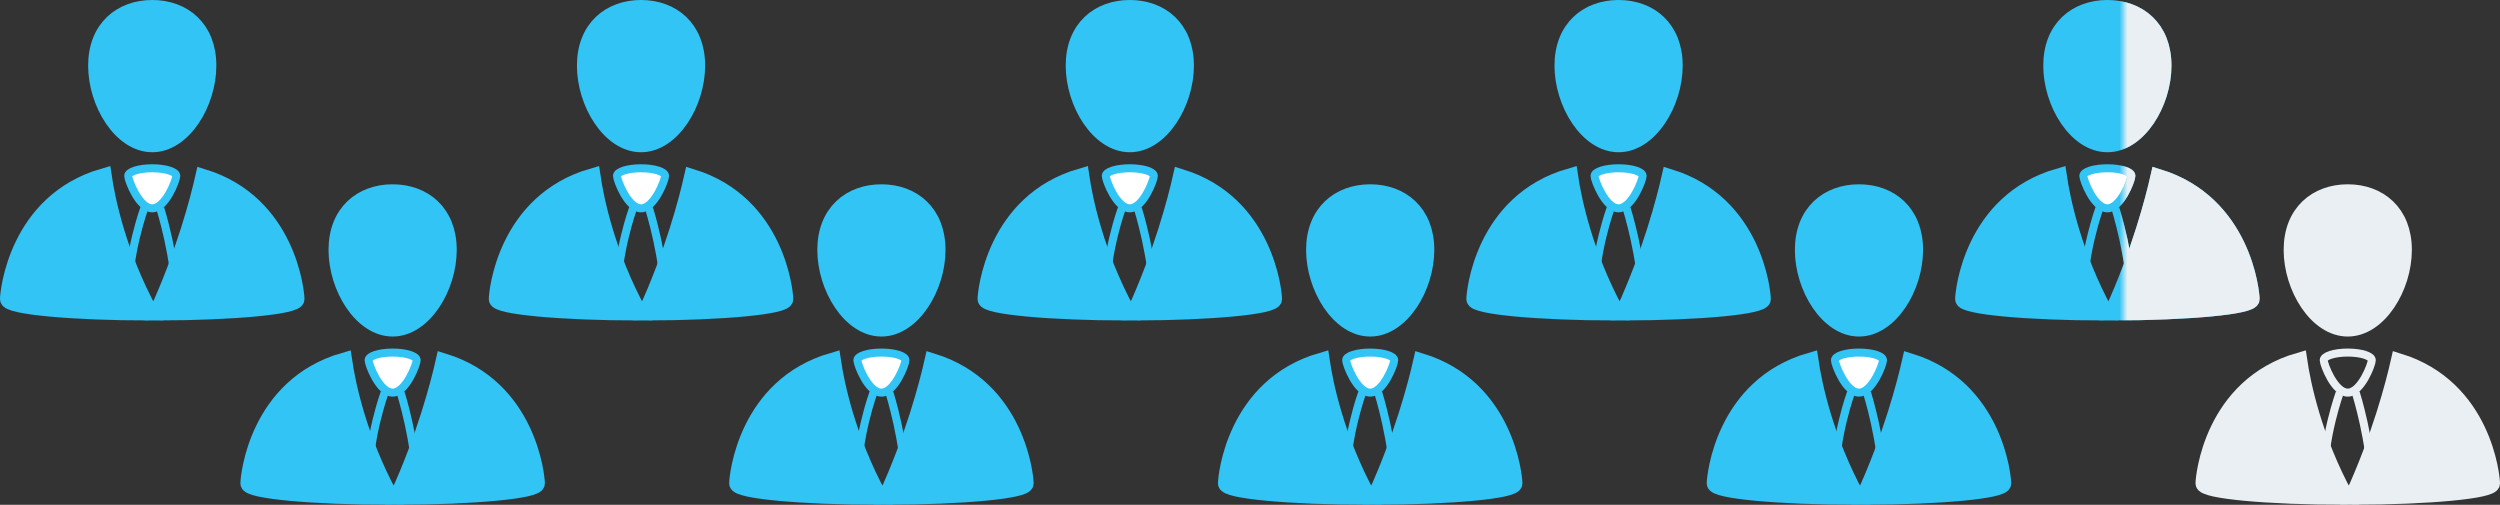 <?xml version="1.0" encoding="UTF-8" standalone="no"?>
<svg width="312px" height="63px" viewBox="0 0 312 63" version="1.1" xmlns="http://www.w3.org/2000/svg" xmlns:xlink="http://www.w3.org/1999/xlink">
    <rect x="0" y="0" width="312" height="63" fill="#333333" stroke="none"/>
    <!-- Generator: Sketch 3.8.3 (29802) - http://www.bohemiancoding.com/sketch -->
    <title>executive_group1</title>
    <desc>Created with Sketch.</desc>
    <defs>
        <rect id="path-1" x="0" y="0" width="20" height="57"></rect>
    </defs>
    <g id="Page-1" stroke="none" stroke-width="1" fill="none" fill-rule="evenodd">
        <g id="Ecommerce-Survey-Webpage" transform="translate(-122, -2856)">
            <g id="executive_group1" transform="translate(123, 2843)">
                <g id="Page-1" transform="translate(0, 14)" stroke="#32C4F5">
                    <path d="M18.602,37.999 C28.264,37.97 36,37.235 36,36.333 C36,35.548 34.984,24.359 24.369,21.093 C23.745,23.852 22.027,30.529 18.602,37.999 Z M17.733,38 C7.915,37.987 0,37.246 0,36.333 C0,35.54 1.036,24.14 11.945,21 C12.377,23.917 13.739,30.645 17.733,38 Z" id="Combined-Shape" stroke-width="2" fill="#32C4F5"></path>
                    <path d="M25,7.189 C25,11.883 21.866,17 18,17 C14.134,17 11,11.883 11,7.189 C11,2.494 14.134,0 18,0 C21.866,0 25,2.494 25,7.189 L25,7.189 Z" id="Stroke-7" stroke-width="2" fill="#32C4F5"></path>
                    <path d="M17,25 C17,25 15,30.49 15,36" id="Stroke-15" stroke-linejoin="round"></path>
                    <path d="M19,25 C19,25 21,31.287 21,37" id="Stroke-19" stroke-linejoin="round"></path>
                    <path d="M21,20.951 C21,21.477 19.657,25 18,25 C16.343,25 15,21.477 15,20.951 C15,20.426 16.343,20 18,20 C19.657,20 21,20.426 21,20.951 L21,20.951 Z" id="Stroke-31" stroke-linejoin="round" fill="#FFFFFF"></path>
                </g>
                <g id="Page-1-Copy-2" transform="translate(61, 14)" stroke="#32C4F5">
                    <path d="M18.602,37.999 C28.264,37.97 36,37.235 36,36.333 C36,35.548 34.984,24.359 24.369,21.093 C23.745,23.852 22.027,30.529 18.602,37.999 Z M17.733,38 C7.915,37.987 0,37.246 0,36.333 C0,35.54 1.036,24.14 11.945,21 C12.377,23.917 13.739,30.645 17.733,38 Z" id="Combined-Shape" stroke-width="2" fill="#32C4F5"></path>
                    <path d="M25,7.189 C25,11.883 21.866,17 18,17 C14.134,17 11,11.883 11,7.189 C11,2.494 14.134,0 18,0 C21.866,0 25,2.494 25,7.189 L25,7.189 Z" id="Stroke-7" stroke-width="2" fill="#32C4F5"></path>
                    <path d="M17,25 C17,25 15,30.49 15,36" id="Stroke-15" stroke-linejoin="round"></path>
                    <path d="M19,25 C19,25 21,31.287 21,37" id="Stroke-19" stroke-linejoin="round"></path>
                    <path d="M21,20.951 C21,21.477 19.657,25 18,25 C16.343,25 15,21.477 15,20.951 C15,20.426 16.343,20 18,20 C19.657,20 21,20.426 21,20.951 L21,20.951 Z" id="Stroke-31" stroke-linejoin="round" fill="#FFFFFF"></path>
                </g>
                <g id="Page-1-Copy-3" transform="translate(122, 14)" stroke="#32C4F5">
                    <path d="M18.602,37.999 C28.264,37.97 36,37.235 36,36.333 C36,35.548 34.984,24.359 24.369,21.093 C23.745,23.852 22.027,30.529 18.602,37.999 Z M17.733,38 C7.915,37.987 0,37.246 0,36.333 C0,35.54 1.036,24.14 11.945,21 C12.377,23.917 13.739,30.645 17.733,38 Z" id="Combined-Shape" stroke-width="2" fill="#32C4F5"></path>
                    <path d="M25,7.189 C25,11.883 21.866,17 18,17 C14.134,17 11,11.883 11,7.189 C11,2.494 14.134,0 18,0 C21.866,0 25,2.494 25,7.189 L25,7.189 Z" id="Stroke-7" stroke-width="2" fill="#32C4F5"></path>
                    <path d="M17,25 C17,25 15,30.49 15,36" id="Stroke-15" stroke-linejoin="round"></path>
                    <path d="M19,25 C19,25 21,31.287 21,37" id="Stroke-19" stroke-linejoin="round"></path>
                    <path d="M21,20.951 C21,21.477 19.657,25 18,25 C16.343,25 15,21.477 15,20.951 C15,20.426 16.343,20 18,20 C19.657,20 21,20.426 21,20.951 L21,20.951 Z" id="Stroke-31" stroke-linejoin="round" fill="#FFFFFF"></path>
                </g>
                <g id="Page-1-Copy-4" transform="translate(183, 14)" stroke="#32C4F5">
                    <path d="M18.602,37.999 C28.264,37.97 36,37.235 36,36.333 C36,35.548 34.984,24.359 24.369,21.093 C23.745,23.852 22.027,30.529 18.602,37.999 Z M17.733,38 C7.915,37.987 0,37.246 0,36.333 C0,35.54 1.036,24.14 11.945,21 C12.377,23.917 13.739,30.645 17.733,38 Z" id="Combined-Shape" stroke-width="2" fill="#32C4F5"></path>
                    <path d="M25,7.189 C25,11.883 21.866,17 18,17 C14.134,17 11,11.883 11,7.189 C11,2.494 14.134,0 18,0 C21.866,0 25,2.494 25,7.189 L25,7.189 Z" id="Stroke-7" stroke-width="2" fill="#32C4F5"></path>
                    <path d="M17,25 C17,25 15,30.49 15,36" id="Stroke-15" stroke-linejoin="round"></path>
                    <path d="M19,25 C19,25 21,31.287 21,37" id="Stroke-19" stroke-linejoin="round"></path>
                    <path d="M21,20.951 C21,21.477 19.657,25 18,25 C16.343,25 15,21.477 15,20.951 C15,20.426 16.343,20 18,20 C19.657,20 21,20.426 21,20.951 L21,20.951 Z" id="Stroke-31" stroke-linejoin="round" fill="#FFFFFF"></path>
                </g>
                <g id="Page-1-Copy-5" transform="translate(244, 14)" stroke="#32C4F5">
                    <path d="M18.602,37.999 C28.264,37.97 36,37.235 36,36.333 C36,35.548 34.984,24.359 24.369,21.093 C23.745,23.852 22.027,30.529 18.602,37.999 Z M17.733,38 C7.915,37.987 0,37.246 0,36.333 C0,35.54 1.036,24.14 11.945,21 C12.377,23.917 13.739,30.645 17.733,38 Z" id="Combined-Shape" stroke-width="2" fill="#32C4F5"></path>
                    <path d="M25,7.189 C25,11.883 21.866,17 18,17 C14.134,17 11,11.883 11,7.189 C11,2.494 14.134,0 18,0 C21.866,0 25,2.494 25,7.189 L25,7.189 Z" id="Stroke-7" stroke-width="2" fill="#32C4F5"></path>
                    <path d="M17,25 C17,25 15,30.49 15,36" id="Stroke-15" stroke-linejoin="round"></path>
                    <path d="M19,25 C19,25 21,31.287 21,37" id="Stroke-19" stroke-linejoin="round"></path>
                    <path d="M21,20.951 C21,21.477 19.657,25 18,25 C16.343,25 15,21.477 15,20.951 C15,20.426 16.343,20 18,20 C19.657,20 21,20.426 21,20.951 L21,20.951 Z" id="Stroke-31" stroke-linejoin="round" fill="#FFFFFF"></path>
                </g>
                <g id="Page-1-Copy-6" transform="translate(30, 37)" stroke="#32C4F5">
                    <path d="M18.602,37.999 C28.264,37.97 36,37.235 36,36.333 C36,35.548 34.984,24.359 24.369,21.093 C23.745,23.852 22.027,30.529 18.602,37.999 Z M17.733,38 C7.915,37.987 0,37.246 0,36.333 C0,35.54 1.036,24.14 11.945,21 C12.377,23.917 13.739,30.645 17.733,38 Z" id="Combined-Shape" stroke-width="2" fill="#32C4F5"></path>
                    <path d="M25,7.189 C25,11.883 21.866,17 18,17 C14.134,17 11,11.883 11,7.189 C11,2.494 14.134,0 18,0 C21.866,0 25,2.494 25,7.189 L25,7.189 Z" id="Stroke-7" stroke-width="2" fill="#32C4F5"></path>
                    <path d="M17,25 C17,25 15,30.49 15,36" id="Stroke-15" stroke-linejoin="round"></path>
                    <path d="M19,25 C19,25 21,31.287 21,37" id="Stroke-19" stroke-linejoin="round"></path>
                    <path d="M21,20.951 C21,21.477 19.657,25 18,25 C16.343,25 15,21.477 15,20.951 C15,20.426 16.343,20 18,20 C19.657,20 21,20.426 21,20.951 L21,20.951 Z" id="Stroke-31" stroke-linejoin="round" fill="#FFFFFF"></path>
                </g>
                <g id="Page-1-Copy-7" transform="translate(91, 37)" stroke="#32C4F5">
                    <path d="M18.602,37.999 C28.264,37.97 36,37.235 36,36.333 C36,35.548 34.984,24.359 24.369,21.093 C23.745,23.852 22.027,30.529 18.602,37.999 Z M17.733,38 C7.915,37.987 0,37.246 0,36.333 C0,35.54 1.036,24.14 11.945,21 C12.377,23.917 13.739,30.645 17.733,38 Z" id="Combined-Shape" stroke-width="2" fill="#32C4F5"></path>
                    <path d="M25,7.189 C25,11.883 21.866,17 18,17 C14.134,17 11,11.883 11,7.189 C11,2.494 14.134,0 18,0 C21.866,0 25,2.494 25,7.189 L25,7.189 Z" id="Stroke-7" stroke-width="2" fill="#32C4F5"></path>
                    <path d="M17,25 C17,25 15,30.49 15,36" id="Stroke-15" stroke-linejoin="round"></path>
                    <path d="M19,25 C19,25 21,31.287 21,37" id="Stroke-19" stroke-linejoin="round"></path>
                    <path d="M21,20.951 C21,21.477 19.657,25 18,25 C16.343,25 15,21.477 15,20.951 C15,20.426 16.343,20 18,20 C19.657,20 21,20.426 21,20.951 L21,20.951 Z" id="Stroke-31" stroke-linejoin="round" fill="#FFFFFF"></path>
                </g>
                <g id="Page-1-Copy-8" transform="translate(152, 37)" stroke="#32C4F5">
                    <path d="M18.602,37.999 C28.264,37.97 36,37.235 36,36.333 C36,35.548 34.984,24.359 24.369,21.093 C23.745,23.852 22.027,30.529 18.602,37.999 Z M17.733,38 C7.915,37.987 0,37.246 0,36.333 C0,35.54 1.036,24.14 11.945,21 C12.377,23.917 13.739,30.645 17.733,38 Z" id="Combined-Shape" stroke-width="2" fill="#32C4F5"></path>
                    <path d="M25,7.189 C25,11.883 21.866,17 18,17 C14.134,17 11,11.883 11,7.189 C11,2.494 14.134,0 18,0 C21.866,0 25,2.494 25,7.189 L25,7.189 Z" id="Stroke-7" stroke-width="2" fill="#32C4F5"></path>
                    <path d="M17,25 C17,25 15,30.49 15,36" id="Stroke-15" stroke-linejoin="round"></path>
                    <path d="M19,25 C19,25 21,31.287 21,37" id="Stroke-19" stroke-linejoin="round"></path>
                    <path d="M21,20.951 C21,21.477 19.657,25 18,25 C16.343,25 15,21.477 15,20.951 C15,20.426 16.343,20 18,20 C19.657,20 21,20.426 21,20.951 L21,20.951 Z" id="Stroke-31" stroke-linejoin="round" fill="#FFFFFF"></path>
                </g>
                <g id="Page-1-Copy-9" transform="translate(213, 37)" stroke="#32C4F5">
                    <path d="M18.602,37.999 C28.264,37.97 36,37.235 36,36.333 C36,35.548 34.984,24.359 24.369,21.093 C23.745,23.852 22.027,30.529 18.602,37.999 Z M17.733,38 C7.915,37.987 0,37.246 0,36.333 C0,35.54 1.036,24.14 11.945,21 C12.377,23.917 13.739,30.645 17.733,38 Z" id="Combined-Shape" stroke-width="2" fill="#32C4F5"></path>
                    <path d="M25,7.189 C25,11.883 21.866,17 18,17 C14.134,17 11,11.883 11,7.189 C11,2.494 14.134,0 18,0 C21.866,0 25,2.494 25,7.189 L25,7.189 Z" id="Stroke-7" stroke-width="2" fill="#32C4F5"></path>
                    <path d="M17,25 C17,25 15,30.49 15,36" id="Stroke-15" stroke-linejoin="round"></path>
                    <path d="M19,25 C19,25 21,31.287 21,37" id="Stroke-19" stroke-linejoin="round"></path>
                    <path d="M21,20.951 C21,21.477 19.657,25 18,25 C16.343,25 15,21.477 15,20.951 C15,20.426 16.343,20 18,20 C19.657,20 21,20.426 21,20.951 L21,20.951 Z" id="Stroke-31" stroke-linejoin="round" fill="#FFFFFF"></path>
                </g>
                <g id="Page-1-Copy-10" transform="translate(274, 37)" stroke="#E9EFF3">
                    <path d="M18.602,37.999 C28.264,37.97 36,37.235 36,36.333 C36,35.548 34.984,24.359 24.369,21.093 C23.745,23.852 22.027,30.529 18.602,37.999 Z M17.733,38 C7.915,37.987 0,37.246 0,36.333 C0,35.54 1.036,24.14 11.945,21 C12.377,23.917 13.739,30.645 17.733,38 Z" id="Combined-Shape" stroke-width="2" fill="#E9EFF3"></path>
                    <path d="M25,7.189 C25,11.883 21.866,17 18,17 C14.134,17 11,11.883 11,7.189 C11,2.494 14.134,0 18,0 C21.866,0 25,2.494 25,7.189 L25,7.189 Z" id="Stroke-7" stroke-width="2" fill="#E9EFF3"></path>
                    <path d="M17,25 C17,25 15,30.49 15,36" id="Stroke-15" stroke-linejoin="round"></path>
                    <path d="M19,25 C19,25 21,31.287 21,37" id="Stroke-19" stroke-linejoin="round"></path>
                    <path d="M21,20.951 C21,21.477 19.657,25 18,25 C16.343,25 15,21.477 15,20.951 C15,20.426 16.343,20 18,20 C19.657,20 21,20.426 21,20.951 L21,20.951 Z" id="Stroke-31" stroke-linejoin="round"></path>
                </g>
                <g id="Page-1-Copy-12" transform="translate(264, 0)">
                    <mask id="mask-2" fill="white">
                        <use xlink:href="#path-1"></use>
                    </mask>
                    <g id="Mask"></g>
                    <g mask="url(#mask-2)" stroke="#E9EFF3">
                        <g transform="translate(-20, 14)">
                            <path d="M18.602,37.999 C28.264,37.97 36,37.235 36,36.333 C36,35.548 34.984,24.359 24.369,21.093 C23.745,23.852 22.027,30.529 18.602,37.999 Z M17.733,38 C7.915,37.987 0,37.246 0,36.333 C0,35.54 1.036,24.14 11.945,21 C12.377,23.917 13.739,30.645 17.733,38 Z" id="Combined-Shape" stroke-width="2" fill="#E9EFF3" fill-rule="evenodd"></path>
                            <path d="M25,7.189 C25,11.883 21.866,17 18,17 C14.134,17 11,11.883 11,7.189 C11,2.494 14.134,0 18,0 C21.866,0 25,2.494 25,7.189 L25,7.189 Z" id="Stroke-7" stroke-width="2" fill="#E9EFF3" fill-rule="evenodd"></path>
                            <path d="M17,25 C17,25 15,30.49 15,36" id="Stroke-15" stroke-width="1" stroke-linejoin="round" fill="none"></path>
                            <path d="M19,25 C19,25 21,31.287 21,37" id="Stroke-19" stroke-width="1" stroke-linejoin="round" fill="none"></path>
                            <path d="M21,20.951 C21,21.477 19.657,25 18,25 C16.343,25 15,21.477 15,20.951 C15,20.426 16.343,20 18,20 C19.657,20 21,20.426 21,20.951 L21,20.951 Z" id="Stroke-31" stroke-width="1" stroke-linejoin="round" fill="none"></path>
                        </g>
                    </g>
                </g>
                <path id="Path-44" stroke="#6A6460" stroke-width="2" stroke-dasharray="5,4"></path>
            </g>
        </g>
    </g>
</svg>